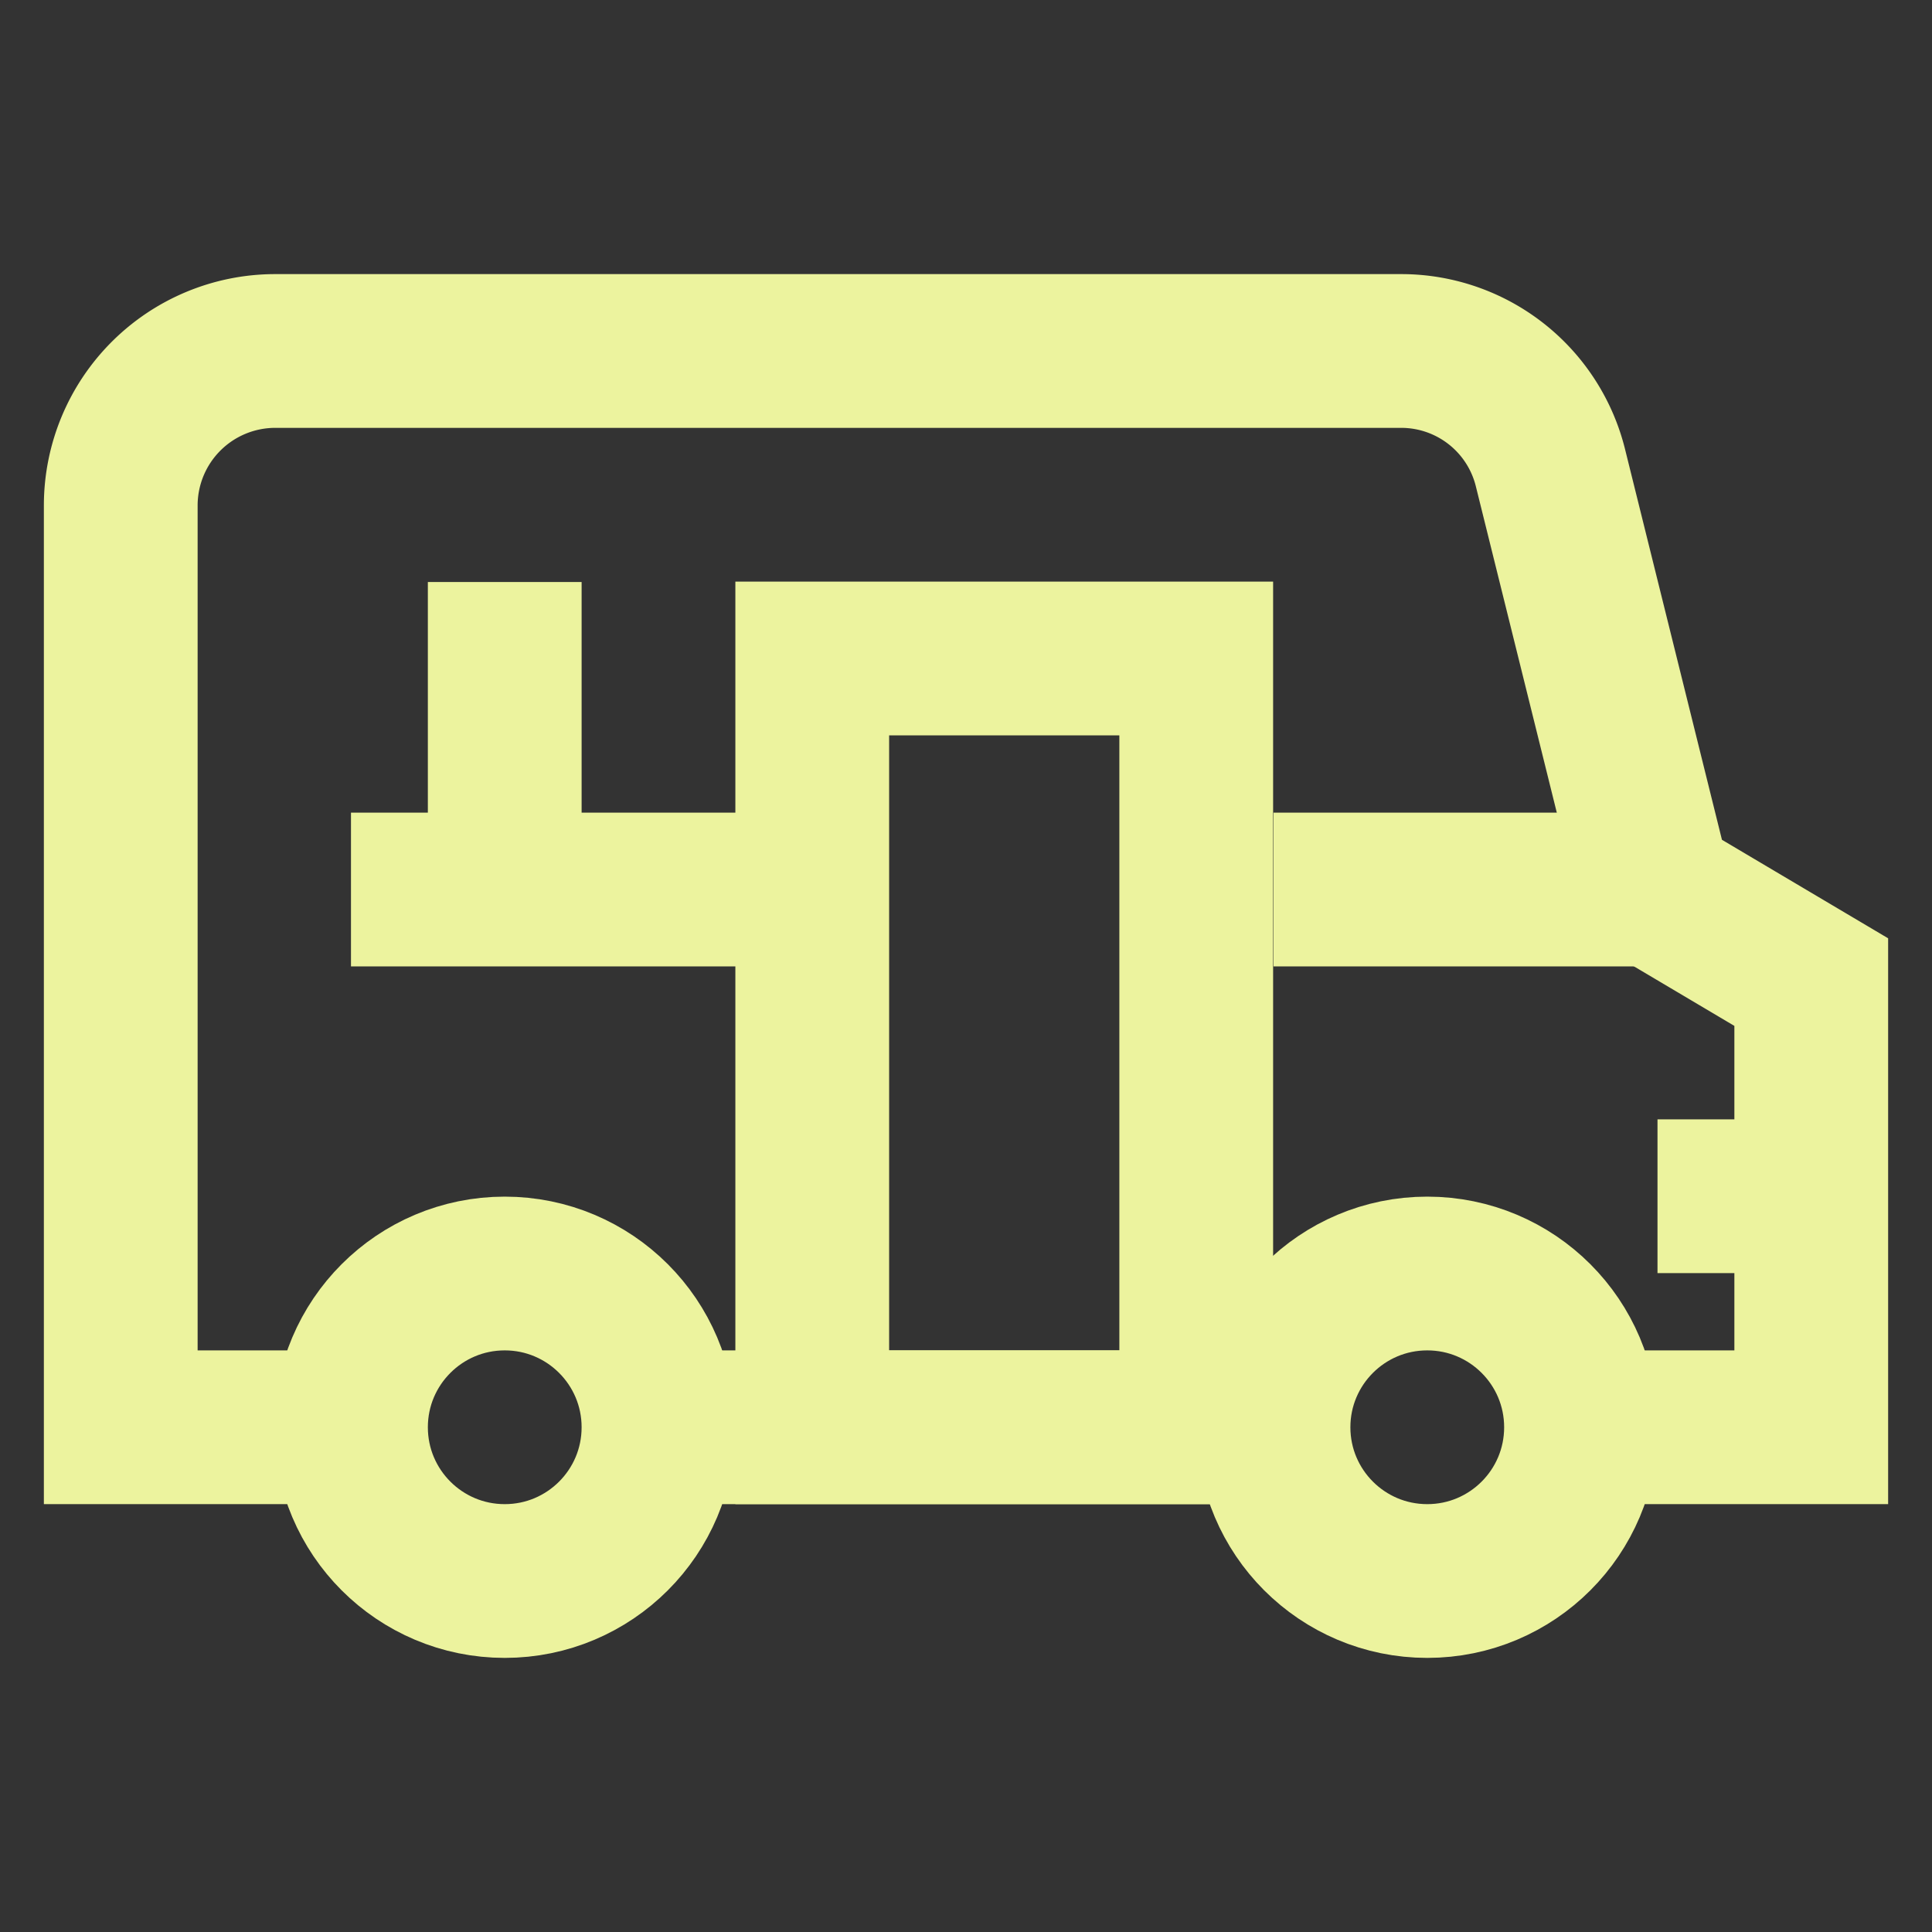 <!DOCTYPE svg PUBLIC "-//W3C//DTD SVG 1.1//EN" "http://www.w3.org/Graphics/SVG/1.1/DTD/svg11.dtd">
<!-- Uploaded to: SVG Repo, www.svgrepo.com, Transformed by: SVG Repo Mixer Tools -->
<svg width="800px" height="800px" viewBox="0 0 24 24" id="Layer_1" data-name="Layer 1" xmlns="http://www.w3.org/2000/svg" fill="#ecf39e">
<rect x="0" y="0" width="24" height="24" fill="#333333" stroke="none"/>
<g id="SVGRepo_bgCarrier" stroke-width="0"/>
<g id="SVGRepo_tracerCarrier" stroke-linecap="round" stroke-linejoin="round"/>
<g id="SVGRepo_iconCarrier">
<defs>
<style>.cls-1{fill:none;stroke:#ecf39e;stroke-miterlimit:10;stroke-width:1.91px;}</style>
</defs>
<path class="cls-1" d="M4.36,17.73H1.5V6.27A1.92,1.92,0,0,1,3.41,4.36h14a1.91,1.91,0,0,1,1.85,1.45l1.3,5.24L22.5,12.2v5.53H19.64"/>
<line class="cls-1" x1="15.82" y1="17.73" x2="8.18" y2="17.73"/>
<circle class="cls-1" cx="17.73" cy="17.73" r="1.91"/>
<circle class="cls-1" cx="6.27" cy="17.73" r="1.91"/>
<line class="cls-1" x1="4.36" y1="11.05" x2="10.09" y2="11.05"/>
<line class="cls-1" x1="15.82" y1="11.05" x2="20.59" y2="11.05"/>
<line class="cls-1" x1="6.27" y1="7.23" x2="6.27" y2="12"/>
<line class="cls-1" x1="20.59" y1="14.86" x2="22.5" y2="14.86"/>
<rect class="cls-1" x="10.09" y="8.18" width="4.77" height="9.55"/>
</g>
</svg>
